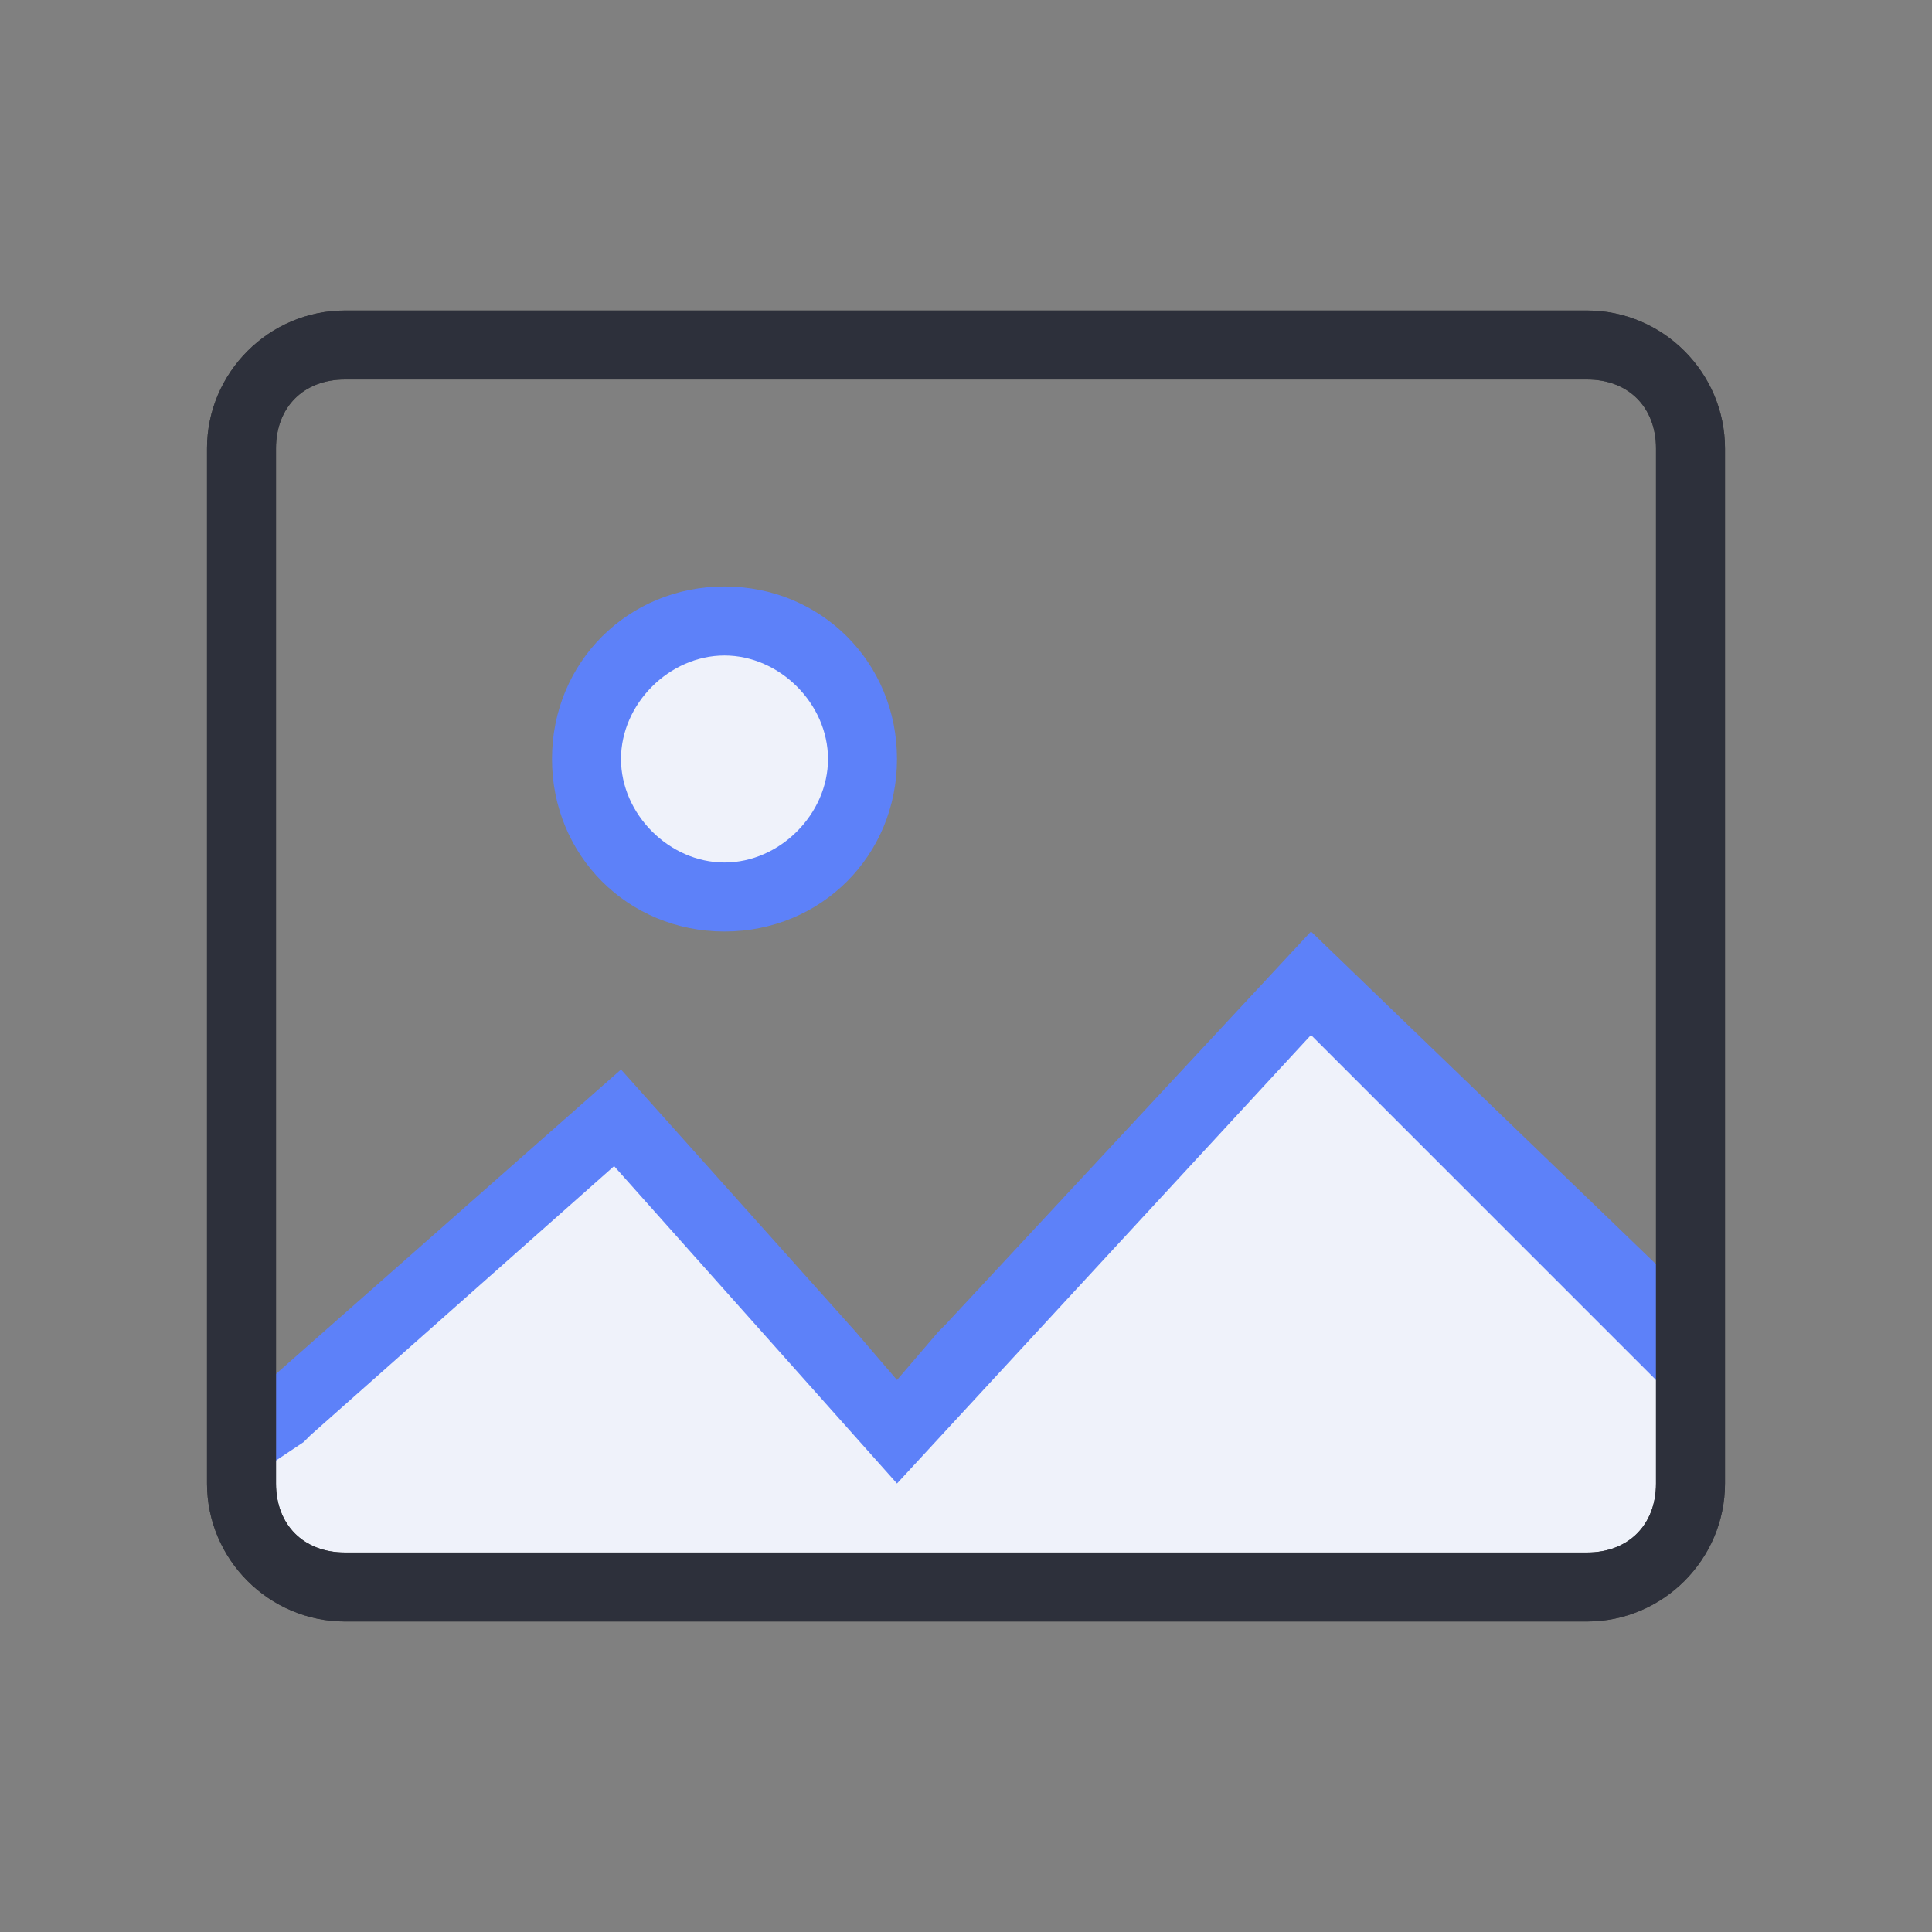 <?xml version="1.0" encoding="utf-8"?>
<!-- Generator: Adobe Illustrator 23.0.1, SVG Export Plug-In . SVG Version: 6.00 Build 0)  -->
<svg version="1.1" id="图层_1" xmlns="http://www.w3.org/2000/svg" xmlns:xlink="http://www.w3.org/1999/xlink" x="0px" y="0px"
	 viewBox="0 0 28 28" style="enable-background:new 0 0 28 28;" xml:space="preserve">
<rect x="0" y="0" width="28" height="28" fill="#808080" stroke="none"/>
<style type="text/css">
	.st0{fill:#EFF2FA;}
	.st1{fill:none;}
	.st2{fill:#5D81F9;}
	.st3{fill:#404040;}
	.st4{fill:#2D303B;}
</style>
<polygon class="st0" points="13,21 9,16.2 4.1,20.6 4,20.6 3.5,21.5 4.3,22.8 14.7,23.2 24.1,22.5 24.6,20.6 24.3,19.4 18.9,14.6 
	"/>
<path class="st1" d="M4.8,5.2c-0.6,0-1,0.4-1,1v15.7c0,0.6,0.4,1,1,1h18.5c0.6,0,1-0.4,1-1V6.2c0-0.6-0.4-1-1-1H4.8z"/>
<polygon class="st2" points="3.5,21.5 4.4,20.9 4.5,20.8 8.9,16.9 13,21.5 19,15 23.8,19.8 24.6,20.6 24.6,20.2 24.6,18.9 
	24.6,18.9 19,13.5 13.7,19.2 13.6,19.3 13,20 12.4,19.3 9,15.5 3.9,20 3.4,20.4 "/>
<path id="路径" class="st0" d="M10.5,12.9c0.8,0,1.8-1,1.8-1.9s-1-1.8-1.8-1.8s-1.9,1-1.9,1.8S9.7,12.9,10.5,12.9z"/>
<path id="椭圆形" class="st2" d="M10.5,12.5c0.8,0,1.5-0.7,1.5-1.5s-0.7-1.5-1.5-1.5S9,10.2,9,11S9.7,12.5,10.5,12.5z M10.5,13.5
	C9.1,13.5,8,12.4,8,11s1.1-2.5,2.5-2.5S13,9.6,13,11S11.9,13.5,10.5,13.5z"/>
<path class="st3" d="M5,5.5c-0.6,0-1,0.4-1,1v15c0,0.6,0.4,1,1,1h18c0.6,0,1-0.4,1-1v-15c0-0.6-0.4-1-1-1H5z M5,4.5h18
	c1.1,0,2,0.9,2,2v15c0,1.1-0.9,2-2,2H5c-1.1,0-2-0.9-2-2v-15C3,5.4,3.9,4.5,5,4.5z"/>
<path class="st4" d="M5,5.5c-0.6,0-1,0.4-1,1v15c0,0.6,0.4,1,1,1h18c0.6,0,1-0.4,1-1v-15c0-0.6-0.4-1-1-1H5z M5,4.5h18
	c1.1,0,2,0.9,2,2v15c0,1.1-0.9,2-2,2H5c-1.1,0-2-0.9-2-2v-15C3,5.4,3.9,4.5,5,4.5z"/>
</svg>
